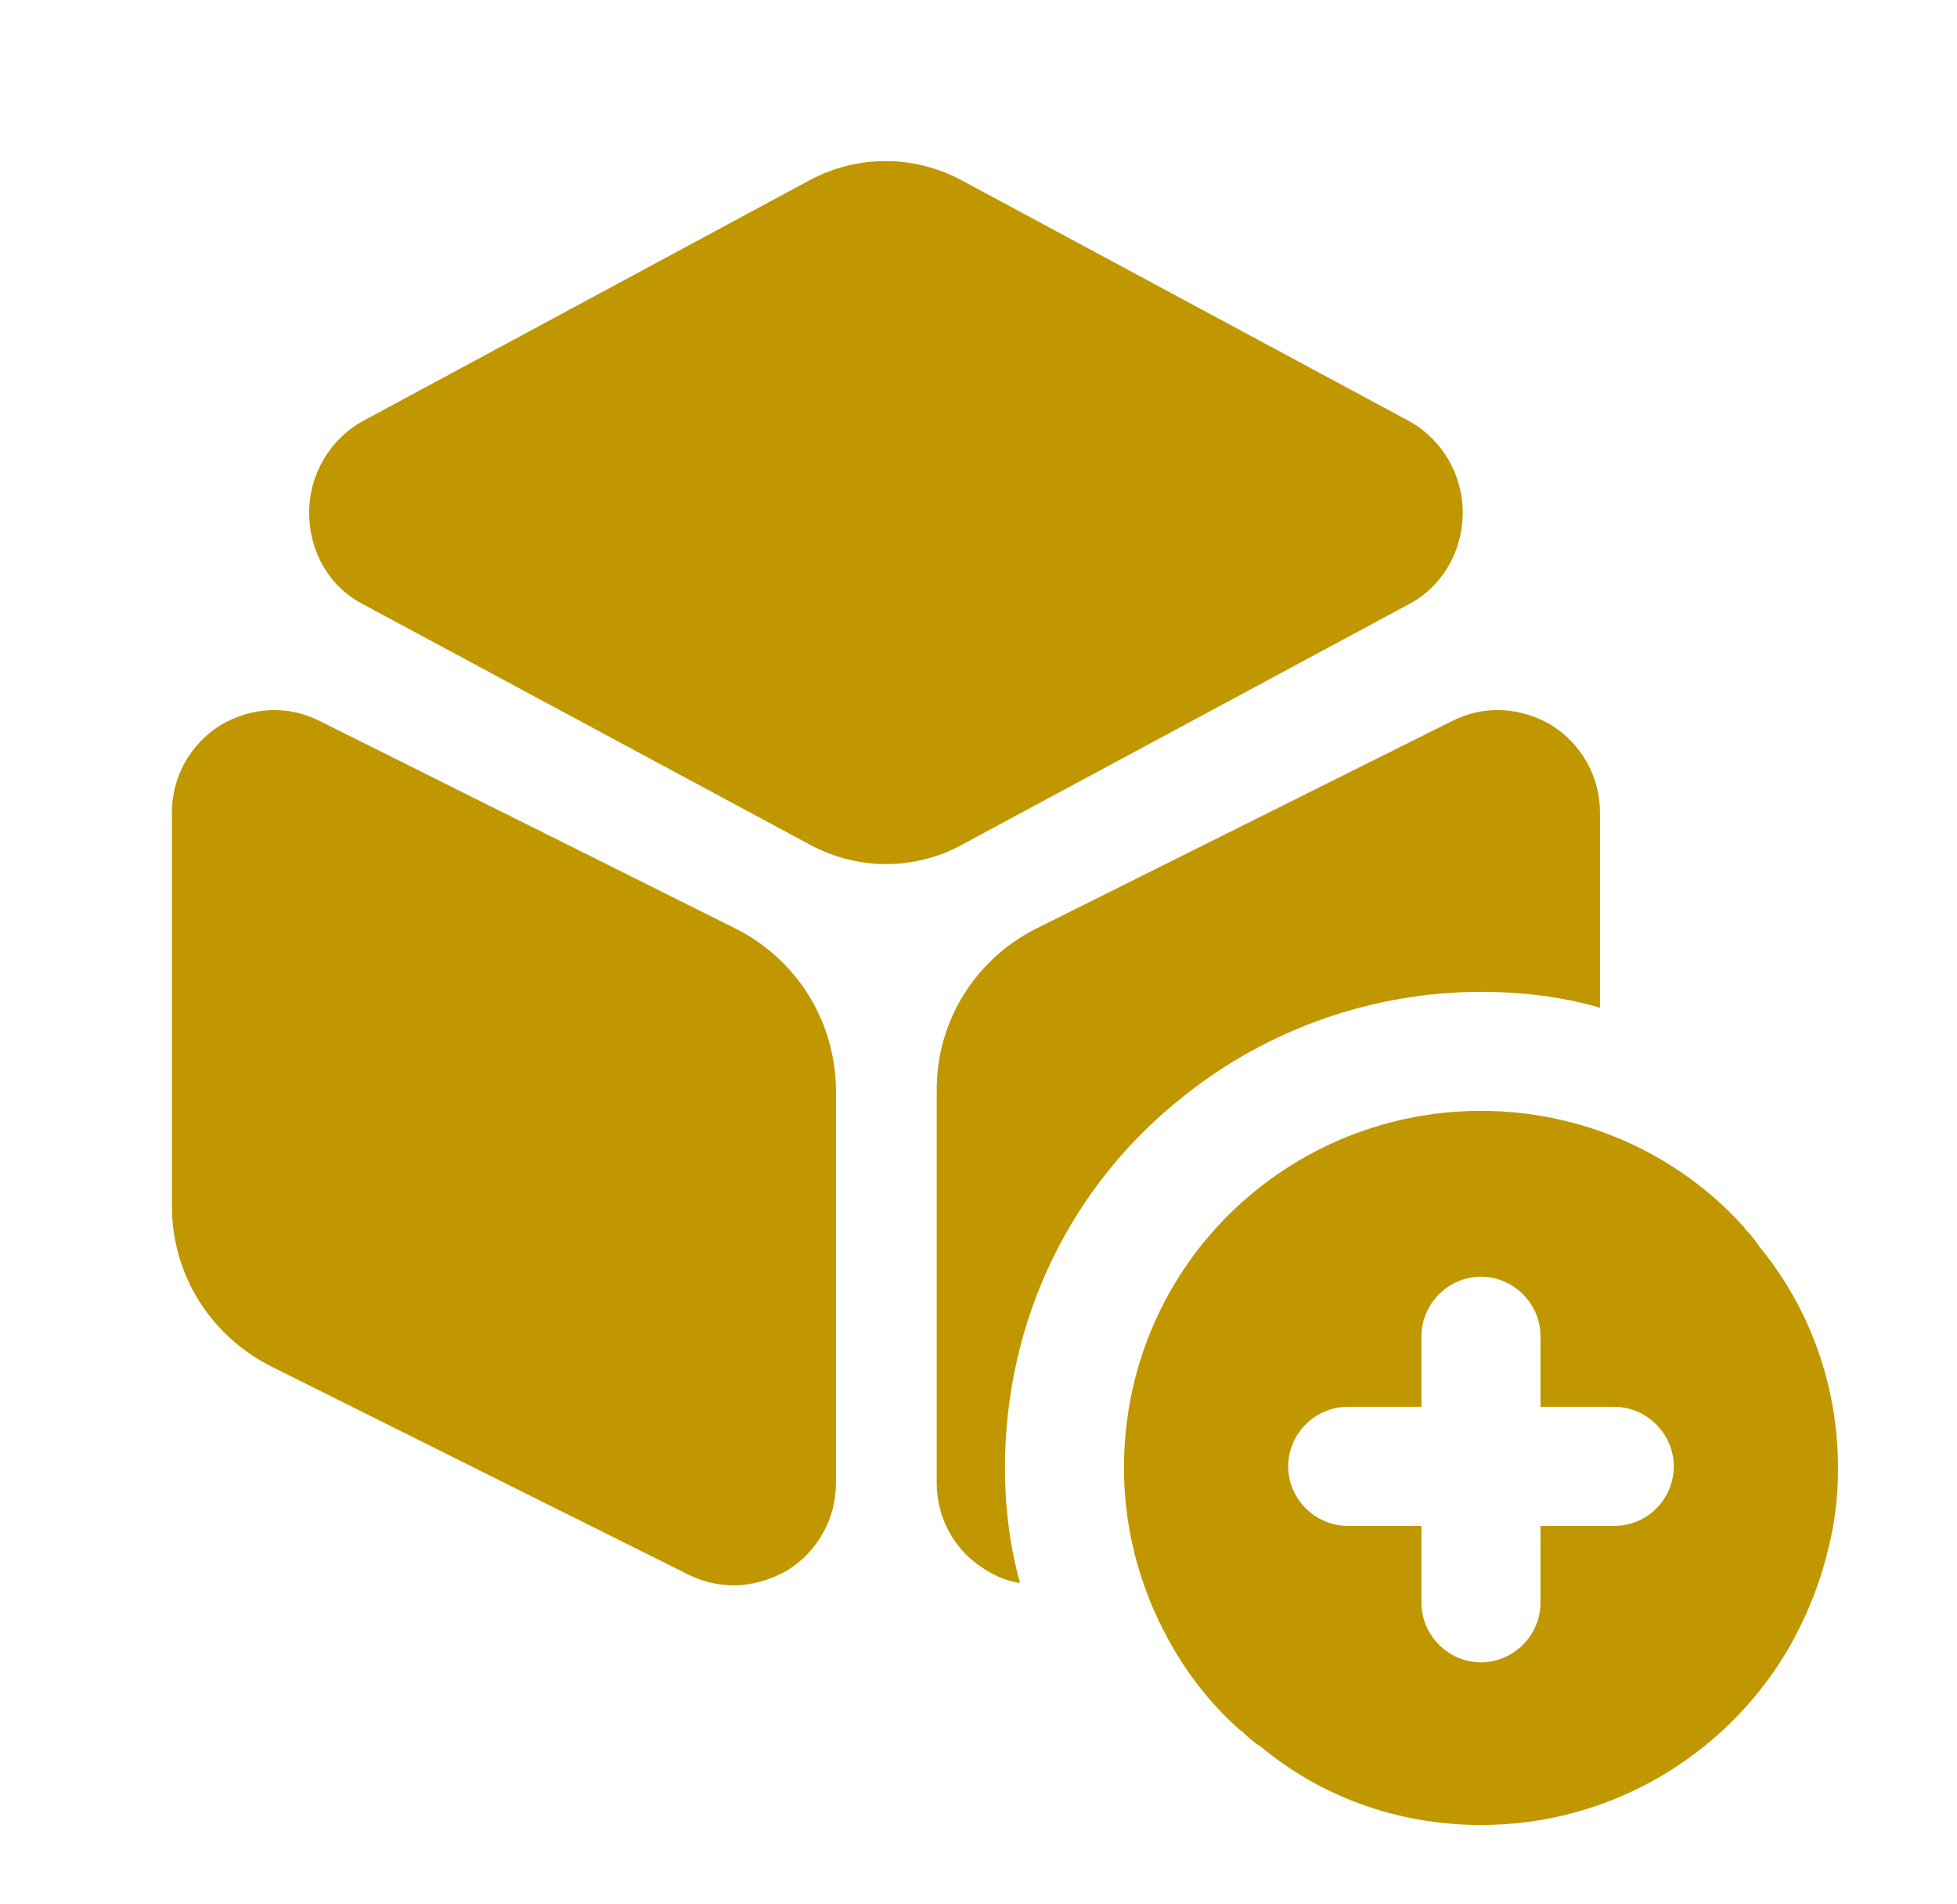 <svg width="37" height="36" viewBox="0 0 37 36" fill="none" xmlns="http://www.w3.org/2000/svg">
<path d="M26.65 7.965L18.175 3.405C17.275 2.925 16.21 2.925 15.31 3.405L6.85 7.965C6.235 8.31 5.845 8.97 5.845 9.69C5.845 10.425 6.22 11.085 6.85 11.415L15.325 15.975C15.775 16.215 16.27 16.335 16.75 16.335C17.23 16.335 17.74 16.215 18.175 15.975L26.65 11.415C27.265 11.085 27.655 10.425 27.655 9.69C27.655 8.97 27.265 8.31 26.65 7.965Z" fill="#C19700"/>
<path d="M13.93 17.565L6.055 13.635C5.44 13.32 4.75 13.365 4.165 13.71C3.595 14.07 3.25 14.685 3.25 15.36V22.8C3.25 24.09 3.97 25.245 5.125 25.83L13 29.76C13.27 29.895 13.57 29.97 13.87 29.97C14.215 29.97 14.575 29.865 14.89 29.685C15.46 29.325 15.805 28.71 15.805 28.035V20.595C15.79 19.305 15.07 18.15 13.93 17.565Z" fill="#C19700"/>
<path d="M30.25 15.36V19.05C29.53 18.84 28.765 18.75 28 18.75C25.96 18.75 23.965 19.455 22.39 20.715C20.23 22.41 19 24.975 19 27.75C19 28.485 19.09 29.22 19.285 29.925C19.06 29.895 18.835 29.805 18.625 29.67C18.055 29.325 17.71 28.71 17.71 28.035V20.595C17.71 19.305 18.43 18.15 19.57 17.565L27.445 13.635C28.06 13.32 28.75 13.365 29.335 13.71C29.905 14.07 30.25 14.685 30.25 15.36Z" fill="#C19700"/>
<path d="M33.25 23.55C33.25 23.535 33.235 23.52 33.22 23.505C33.16 23.415 33.085 23.325 33.01 23.25C32.995 23.235 32.98 23.205 32.965 23.19C31.75 21.84 29.965 21 28 21C26.11 21 24.385 21.78 23.155 23.04C21.97 24.255 21.25 25.92 21.25 27.75C21.25 29.01 21.61 30.21 22.225 31.23C22.555 31.785 22.975 32.295 23.455 32.715C23.485 32.73 23.5 32.745 23.515 32.76C23.59 32.835 23.665 32.895 23.755 32.97C23.755 32.97 23.755 32.97 23.77 32.97C23.785 32.985 23.8 33 23.815 33C24.94 33.945 26.395 34.5 28 34.5C30.46 34.5 32.605 33.18 33.775 31.23C34.12 30.645 34.39 30 34.555 29.325C34.69 28.815 34.75 28.29 34.75 27.75C34.75 26.16 34.195 24.69 33.25 23.55ZM30.52 28.845H29.125V30.3C29.125 30.915 28.615 31.425 28 31.425C27.385 31.425 26.875 30.915 26.875 30.3V28.845H25.48C24.865 28.845 24.355 28.335 24.355 27.72C24.355 27.105 24.865 26.595 25.48 26.595H26.875V25.26C26.875 24.645 27.385 24.135 28 24.135C28.615 24.135 29.125 24.645 29.125 25.26V26.595H30.52C31.135 26.595 31.645 27.105 31.645 27.72C31.645 28.335 31.15 28.845 30.52 28.845Z" fill="#C19700"/>
</svg>
